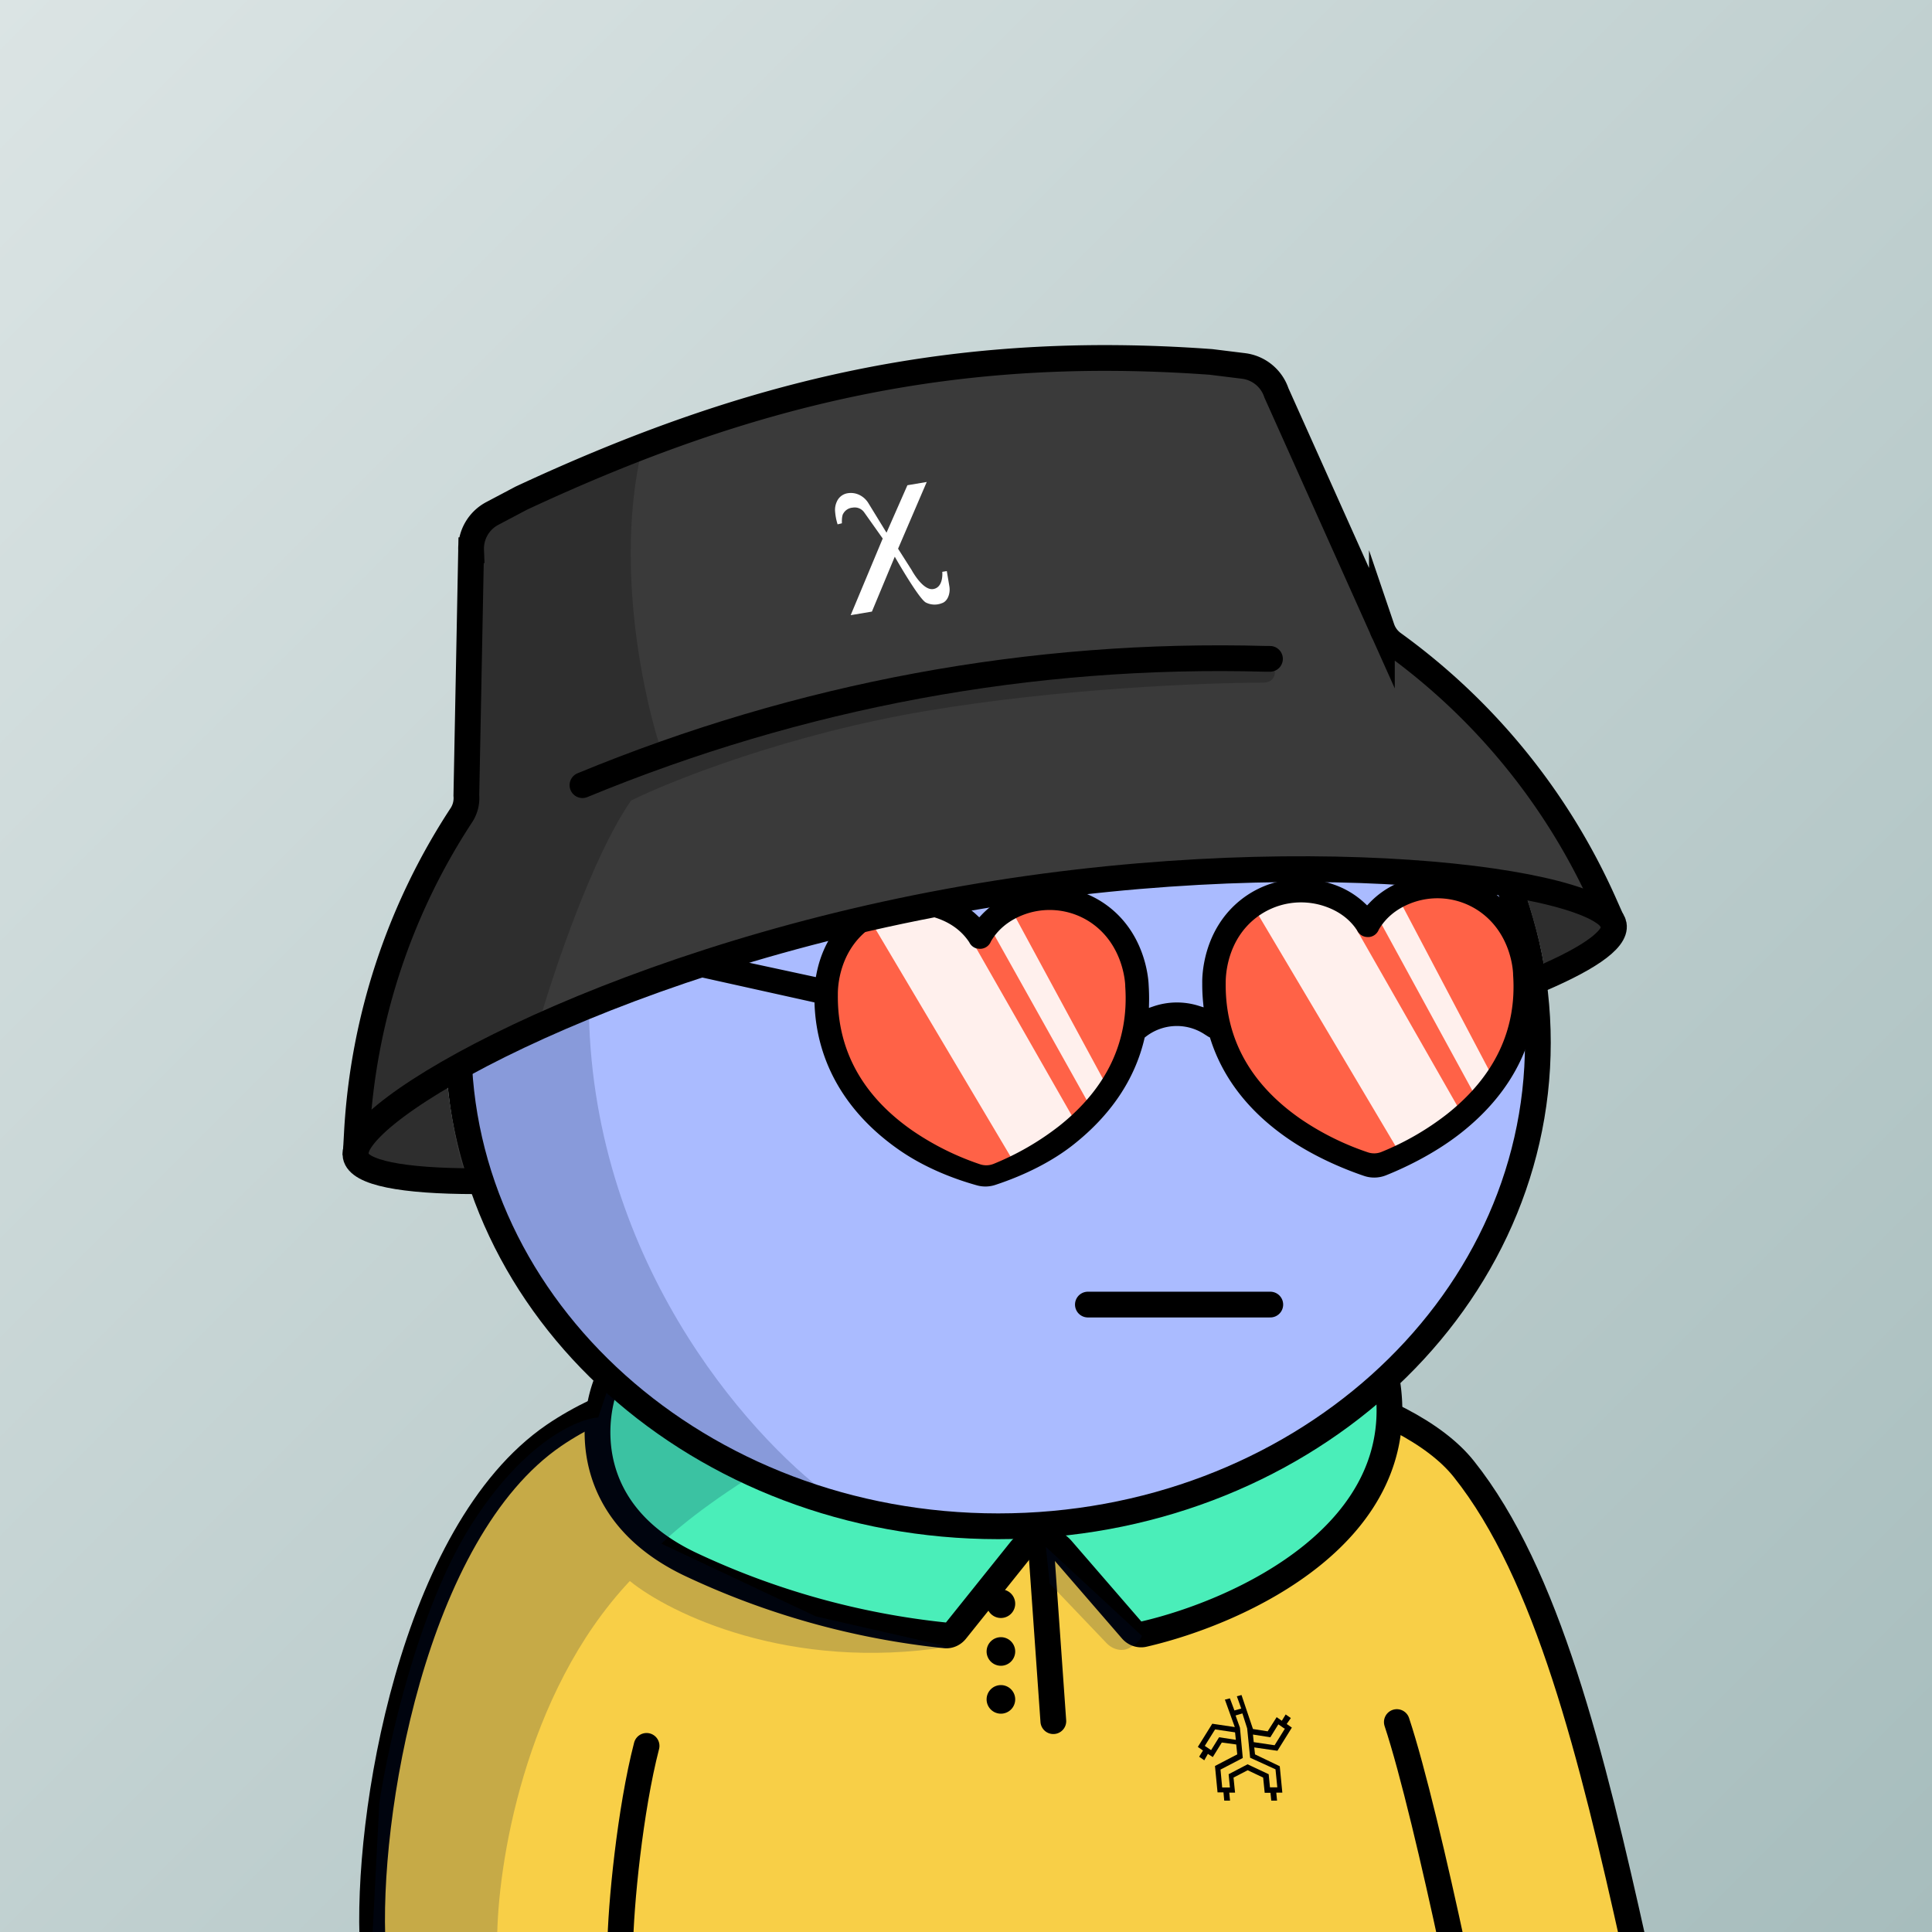 <svg
      xmlns="http://www.w3.org/2000/svg"
      preserveAspectRatio="xMidYMin meet"
      fill="none"
      viewBox="0 0 1500 1500"
    >
      <rect x="0" y="0" width="1500" height="1500" fill="#808080" stroke="none"/>
      <g>
      <path fill="url(#prefix__paint0_linear_53_28788)" d="M0 0h1500v1500H0z"/><defs><linearGradient id="prefix__paint0_linear_53_28788" x1="0" y1="0" x2="1500" y2="1500" gradientUnits="userSpaceOnUse"><stop stop-color="#DBE4E4"/><stop offset="1" stop-color="#A7BDBD"/></linearGradient></defs>
      <g clip-path="url(#a)"> <path fill="#F8CF47" d="M1262.8 1506.5H289.2l3.7-72.5 22.2-107.3L351 1204l56.5-72.5s33.8-23.9 98.5-52 225-35.5 225-35.5 187.3-9 340.5 50.5c153.2 59.6 191.3 412 191.3 412Z"/> <path fill="#000" fill-rule="evenodd" d="m973.8 1356.7 18 2.6 11.2-18-4-2.8 3.2-4.6-4-2.8-3 4.9-4-2.8-7 11-11.4-1.8-8.9-26.4-3.6 1 3.4 9.5-5.3 1.5-3.5-9.4-3.9 1 7.7 21.3-17.5-2.6-11.2 18 4 2.8-3 4.8 4 2.8 2.8-5 3.8 2.5 7-11.3 11.2 1.5.8 7.7-17.3 9 2 20.5h4.6l.6 6.4h4.5l-.6-6.2h4.5l-1.2-11.7 11-5.7 12 5.7 1.2 11.8h4.5l.6 6.1h4.5l-.6-6.2h4.7l-2-20.5-19.2-9.2-.6-5.4Zm-1-10 13.5 2.1 6.2-10 .5.3 4 2.8.6.2-8 12.9-16.2-2.4-.6-5.8Zm-26.3 2.1-6.2 10-4.9-3.3 8-12.8 15.5 2.3.6 5.8-13-2Zm43.8 24.9 1.4 14H986l-1-10.2-16.4-7.7-14.7 7.7 1 10.3h-6l-1.3-13.9 17.3-9-2.2-23.5-3.4-9.5 5.3-1.6 3.7 11.6 2.3 22.8 19.7 9Z" clip-rule="evenodd"/> <path stroke="#000" stroke-linecap="round" stroke-miterlimit="10" stroke-width="20" d="m807.8 1194.5 10 141.8m-41.8-16.8c0-.6.5-1.1 1-1.1m1.2 1a1 1 0 1 1-2.2 0 1 1 0 0 1 2.2 0Zm-2.2-37.1c0-.6.5-1.1 1-1.1m1.2 1a1 1 0 1 1-2.2 0 1 1 0 0 1 2.2 0Zm-2.2-37.1c0-.6.5-1 1-1m1.2 1a1 1 0 1 1-2.2 0 1 1 0 0 1 2.2 0Z"/> <path stroke="#000" stroke-linecap="round" stroke-width="20" d="M289.5 1512.5c-6-101.5 31-323 140.5-398 158.5-108.5 616.5-87 706.5 26 65 81.5 99.5 222.5 132.5 371M1084.5 1337c12.3 37 29.5 110.3 43.5 175.5m-646.5 0c.3-32.8 7.7-107.6 20.5-157"/> <path fill="#4AEEB9" d="m467.6 1110.5 7.4-39 62.5-15.5 72-5.5 53-8h147l104.5 8 107 8.1 53.6 19-3.8 40.8-21.3 55-90.7 68.1-76.5 24.3-62.8-69.8a20 20 0 0 0-31.6 2.5l-44 67.3-58.9 2.7-143.7-46.2-68.6-65.1-5.1-46.7Z"/> <path stroke="#000" stroke-width="20" d="M535 1214c-83.6-40.4-76.5-113.2-62.5-144.5 266-49.2 513.5-20.2 604 .5 21.4 119.7-113.1 181.3-188.3 198.7-3.5.9-7.2-.4-9.6-3.2l-54.1-62.5a21 21 0 0 0-32.3.6l-50 62.4c-2 2.5-5 4-8.3 3.7A610.8 610.8 0 0 1 535 1214Z"/> <path fill="#001647" fill-opacity=".2" d="M489 1227.5c-82.4 87.6-103 222.5-103 279h-97l5.5-106.5c6.7-44.8 30.2-150.7 71-215.5 40.8-64.8 83-83 99-84l9-27h22L547 1062l151-16.5h113.5c-160.4 46.4-265.5 121.3-298 153l120 56.5 103 23.5c-123.6 19.6-216.5-25.8-247.5-51Zm370.2 48.3-44.2-46.3-3-28.5 74.5 69c-.4 2.8-4.2 6-8.5 8.8-6 4-13.8 2.2-18.8-3Z"/> </g> <defs> <clipPath id="a"> <path fill="#fff" d="M0 0h1500v1500H0z"/> </clipPath> </defs>
      <g clip-path="url(#prefix__clip0_299_662)"><path d="M775 1185c231.41 0 419-168.12 419-375.5 0-207.383-187.59-375.5-419-375.5-231.407 0-419 168.117-419 375.5 0 207.38 187.593 375.5 419 375.5z" fill="#ABF"/><path d="M457.5 796c7.6 194 131.833 327.5 193 370l-130-55.5L438 1034l-57.5-89.5-27-106 11-104L394 662l45-82.5 83.5-69.5 109-54.182 28.5-1C569.452 513.314 451.119 633.132 457.5 796z" fill="#001647" fill-opacity=".2"/><path d="M775 1185c231.41 0 419-168.12 419-375.5 0-207.383-187.59-375.5-419-375.5-231.407 0-419 168.117-419 375.5 0 207.38 187.593 375.5 419 375.5z" stroke="#000" stroke-width="20"/></g><defs><clipPath id="prefix__clip0_299_662"><path fill="#fff" d="M0 0h1500v1500H0z"/></clipPath></defs>
      <g clip-path="url(#prefix__clip0_53_29082)" stroke="#000" stroke-width="20" stroke-linecap="round"><path d="M844.63 1012.87h141.62M827.45 803.95l-27.11-16.78-29.02-17.97-36.82-22.79"/><path d="M802.81 799.069a29.91 29.91 0 11-31.49-29.87l29 18a29.701 29.701 0 012.49 11.87z" fill="#000"/><path d="M1067.45 746.41l-36.82 22.79-29.02 17.97-27.11 16.78"/><path d="M999.14 799.069c0 5.848 1.71 11.568 4.93 16.452a29.947 29.947 0 0013.17 11.027 29.898 29.898 0 0017.06 1.964 29.883 29.883 0 0015.33-7.744 29.875 29.875 0 007.48-32.043 29.859 29.859 0 00-10.31-13.732 29.918 29.918 0 00-16.17-5.794l-29 18a29.701 29.701 0 00-2.49 11.87z" fill="#000"/></g><defs><clipPath id="prefix__clip0_53_29082"><path fill="#fff" d="M0 0h1500v1500H0z"/></clipPath></defs>
      <g clip-path="url(#prefix__clip0_53_26521)"><path d="M645.5 817.501l-6-36 2.5-19c1.167-2.167 3.5-7.1 3.5-9.5 0-3 0-5 3-10.5s7-12 12.5-18.5c4.4-5.2 10.5-10.833 13-13 3.333-1.5 11.2-4.8 16-6 4.8-1.2 19-3.833 25.5-5 3.333 1.667 10.9 5 14.5 5 4.5 0 17.5 2.5 20 6 2 2.8 7.833 9.833 10.5 13l5.5-6.5c5.5-6.5 14.5-12.5 18.5-12.5s21-5 25-5h16c8 0 13.5 2 19.5 5s11.5 6.5 15.5 9.5 8.5 12 11.5 18.5 7 10.5 7.5 20 2.5 24 3 28.5c.4 3.6 4.167 10.167 6 13l5.923-.494c7.382-2.693 15.809-2.984 23.951-1.996l6.126-.51 21.5 3v-41.5c1.167-20.667 15-61.6 61-60 46 1.6 56.5 17 56 24.5 11.33-16.833 44.8-43.9 88-17.5S1181.67 792 1170 821.5c-14.67 27.5-55.9 82.4-103.5 82-47.6-.4-95.5-52.167-113.5-78l-7-25.5c-6.701-3.174-16.917-6.688-27.626-7.989l-23.951 1.996c-5.851 2.135-11.046 5.78-14.923 11.493-15.2 22.4-26.333 47.333-30 57-13.5 16.167-49.4 49.1-85 51.5-35.6 2.4-88.5-51.333-110.5-78.5l-8.5-17.999z" fill="#FF6247"/><path d="M673 710s14-.77 66-7l97 169.89s-10.93 29.69-49 29.11L673 710zM765.58 714.5s.64.35 18.42-10.5l75.5 139.5s2.07 13.53-12.5 16.5l-81.42-145.5zM972 701.999s28-18.5 66-7l97 169.89s-10.93 29.69-49 29.11l-114-192zM1066.58 706.5s.64.35 18.42-10.5l73.5 139.5s2.07 13.53-12.5 16.5l-79.42-145.5z" fill="#fff" fill-opacity=".9"/><path d="M1192.94 755.47v-.09c-.14-4.17-2.27-41.41-34.9-63.45a75.432 75.432 0 00-71.21-6.94 67.672 67.672 0 00-23.69 16.16l-1.71 1.8-1.81-1.69a67.16 67.16 0 00-24.62-14.69 75.399 75.399 0 00-70.679 11.32c-31.08 23.94-31 61.28-30.9 65.45-.03 5.009.197 10.015.68 15l.36 3.76-3.6-1.13a56.453 56.453 0 00-35.44.41l-3.4 1.16.09-3.6c.13-4.66 0-9.45-.3-14.24-.15-4.27-2.37-41.58-34.91-63.55a75.45 75.45 0 00-71.22-6.94 67.598 67.598 0 00-23.68 16.21l-1.7 1.8-1.81-1.69a67.466 67.466 0 00-24.59-14.67 75.396 75.396 0 00-70.68 11.28c-19.23 14.8-26.54 34.7-29.28 48.8l-.53 2.69-252.13-54.36a9.117 9.117 0 00-12.05 4.57 9.1 9.1 0 00-.211 6.972 9.103 9.103 0 004.781 5.078l258.56 57.39.07 1.78c1.85 45.25 24.65 84.31 65.93 112.94 21.13 14.62 44.38 22.92 60.15 27.31a24.404 24.404 0 0014.21-.34c23.59-7.77 44.49-18.53 60.45-31.1 29.3-23.1 47.92-50.84 55.36-82.45l.2-.85.68-.54a39.163 39.163 0 0145.81-2l2.33 1.48c.293.193.597.37.91.53l.94.48.31 1c9.61 30.37 29.73 56.34 59.83 77.19 22.429 15.53 46.889 25 59.479 29.25a24.659 24.659 0 0017.08-.46c12.54-5 36.78-16 58.24-32.92 41.73-32.85 61.99-75.76 58.6-124.11zM822.451 874.13a212.661 212.661 0 01-51 29.49 15.255 15.255 0 01-10.53.33 212.032 212.032 0 01-52.7-26.29c-38.68-27-58.1-62.41-57.72-105.08V772c-.05-5.41.85-32.83 23.77-50.45a57.174 57.174 0 0153.6-8.55c10.61 3.71 18.88 9.9 24.56 18.41l.16.27a8.917 8.917 0 005.86 4.74h.32l.54.1a9.07 9.07 0 0010-5.49l.16-.32c5.14-8.76 13-15.4 23.31-19.74a57.235 57.235 0 0154 5.22c25.74 17.4 26.82 47.68 26.85 49v.63c2.98 42.51-14.22 78.95-51.18 108.31zm301.149-9.26a212.562 212.562 0 01-51 29.48 15.137 15.137 0 01-10.51.34 212.04 212.04 0 01-52.18-25.88c-39.099-27.1-58.709-62.55-58.279-105.4v-.56c0-5.41.86-32.83 23.78-50.47a57.16 57.16 0 0153.579-8.57c10.59 3.69 18.83 9.84 24.52 18.3l.17.3a8.992 8.992 0 003.81 4 9.04 9.04 0 004.91 1.09h.68a9.016 9.016 0 004.37-1.73 9.088 9.088 0 002.94-3.79l.15-.31c5.16-8.79 13-15.45 23.36-19.79a57.225 57.225 0 0154 5.22c25.07 16.95 26.75 45.77 26.86 49v.64c3.02 42.4-14.18 78.77-51.16 108.13z" fill="#000"/></g><defs><clipPath id="prefix__clip0_53_26521"><path fill="#fff" d="M0 0h1500v1500H0z"/></clipPath></defs>
      <g clip-path="url(#prefix__clip0_53_29631)"><path d="M276.36 892.872l5.15-57.711s19.71-62.819 22.75-74.129c3.04-11.31 8.7-32.2 15.23-44.81 6.53-12.61 12.18-23.93 19.58-37.85 7.4-13.92 13.42-31.37 16.93-35.68 3.51-4.31 8.3-19.14 8.3-19.14V434.5l10.201-35 197.319-84.408 188.38-35.24h212.31L990.501 303 1073 493.902l94.73 84.68s15.77 29.26 17.08 31c1.31 1.74 9.22 10.47 9.18 13.51-.04 3.04 4.31 7.84 6 10.45 1.69 2.61 8.7 10 10.44 12.61 1.74 2.61 8.7 10 11.31 14.8 2.61 4.8 3.48 4.78 6.09 11.74s3.92 9.57 7 17.4c3.08 7.83 5.22 12.62 5.22 12.62s-8.26 2.61-13.49 0-64.82-17.4-77-20.88c-12.18-3.48-12.18-3.92-34.37-3.48-22.19.44-48.29.87-53.51.43-5.22-.44-50.47-.87-67-1.3-16.53-.43-36.55-.44-36.55-.44l-96.58 6.53s-54 4.35-76.57 6.52c-22.57 2.17-47.86 7-57 10s-2.61 3.92-43.94 10-159.23 46.11-159.23 46.11l-109.61 43.98-83.53 39.59-29.58 23.5-25.73 29.6z" fill="#3A3A3A"/><path d="M362.69 914.781l-1.91-6.78s-9.39-28.19-13.14-64.29l-16.37 1s-16.93 9.73-24.8 17.26c-7.87 7.53-26.69 25.32-27.89 26.18-1.2.86-3.59 1.88 0 6s7 11.12 14.54 12.83c7.54 1.71 20.53 4.79 28.74 5 8.21.21 25.32-.85 28.91-.34s11.92 3.14 11.92 3.14zM1186 699.12s9.64 29.47 12.46 49.78l5.49 5.53s10.52-4.45 17-7.86a139.23 139.23 0 0017.2-10.53c3.7-2.82 11.12-8 11.41-9.27.29-1.27 1.44-12.95.83-14.34-.61-1.39-.68-2-11.88-7.83a206.613 206.613 0 00-23-9.78c-1.63-.74-26.39-3.41-26.39-3.41l-3.12 7.71z" fill="#3A3A3A"/><path d="M373.46 917.089h-4.68c-56.19-.07-90.26-6.42-92.68-19.56-6.33-34.45 190.66-148.001 460.41-197.561s510.1-16.39 516.43 18.06c2.19 11.92-22 27.87-65.63 45.69" stroke="#000" stroke-width="20" stroke-miterlimit="10"/><path d="M276.1 897.541l1-17.88a499.357 499.357 0 0181.09-246.72 24.225 24.225 0 003.89-15.35l3.69-190.4a30.898 30.898 0 0116.44-28.53l22.51-11.9c179.675-83.744 337.78-120.151 535.49-105.76l25.27 3.12a30.913 30.913 0 0125.52 20.88l81.9 182.72a24.306 24.306 0 008.74 11.85 499.295 499.295 0 01164 202.15l7.27 16.37" stroke="#000" stroke-width="20" stroke-miterlimit="10"/><path d="M452.22 609.6c169.082-69.754 347.944-103.167 530.779-98.07H986" stroke="#000" stroke-width="20" stroke-miterlimit="10" stroke-linecap="round"/><path d="M735.095 443.393l1.972 11.707a14.996 14.996 0 01-.243 6.356c-1.484 5.858-5.405 6.793-5.405 6.793a15.124 15.124 0 01-12.609-.464c-5.712-3.176-24.111-35.569-24.111-35.569l-17.743 42.62-16.494 2.778 24.879-59.509-14.382-20.304a8.99 8.99 0 00-8.609-3.726l-.267.045a9.129 9.129 0 00-7.329 4.568c-1.411 1.983-1.093 7.596-1.093 7.596l-3.352.82a44.476 44.476 0 01-1.944-10.026 15.029 15.029 0 011.347-7.6 11.012 11.012 0 018.372-6.529 15.127 15.127 0 019.059 1.278 16.771 16.771 0 016.922 6.168l14.222 23.194 16.224-36.853 15.007-2.528-22.255 51.811 10.507 16.506s8.612 16.197 16.83 14.813c8.218-1.385 6.983-13.373 6.983-13.373l3.512-.572z" fill="#fff"/><path d="M347.5 839c4 46 12.333 70.833 16.5 77.5l-72-4.5-14-16.5 3.5-74.5 25.5-90.5 57-101-3.5-40 4-174.5 30.5-21.5 103-43c-20.8 90.4 2.333 194.667 16.5 235.5L742 525.5l129-8c31.5-2 97.7-5.2 110.5-2 9.221 2.305 9.308 6.998 7.141 10.75-1.583 2.741-4.867 3.739-8.033 3.749-47.475.142-158.531 4.629-261.608 22.001-106.8 18-197.167 53.833-229 69.5-30 43.2-60.167 133-71.5 172.5l-71 45zM1238 737l-37 23c-10.14-51.813-16.66-65.682-19.08-66.5l2.58-7.5 53.5 20.5 12 14.5-12 16z" fill="#000" fill-opacity=".2"/></g><defs><clipPath id="prefix__clip0_53_29631"><path fill="#fff" d="M0 0h1500v1500H0z"/></clipPath></defs>
      
    </g>
    </svg>